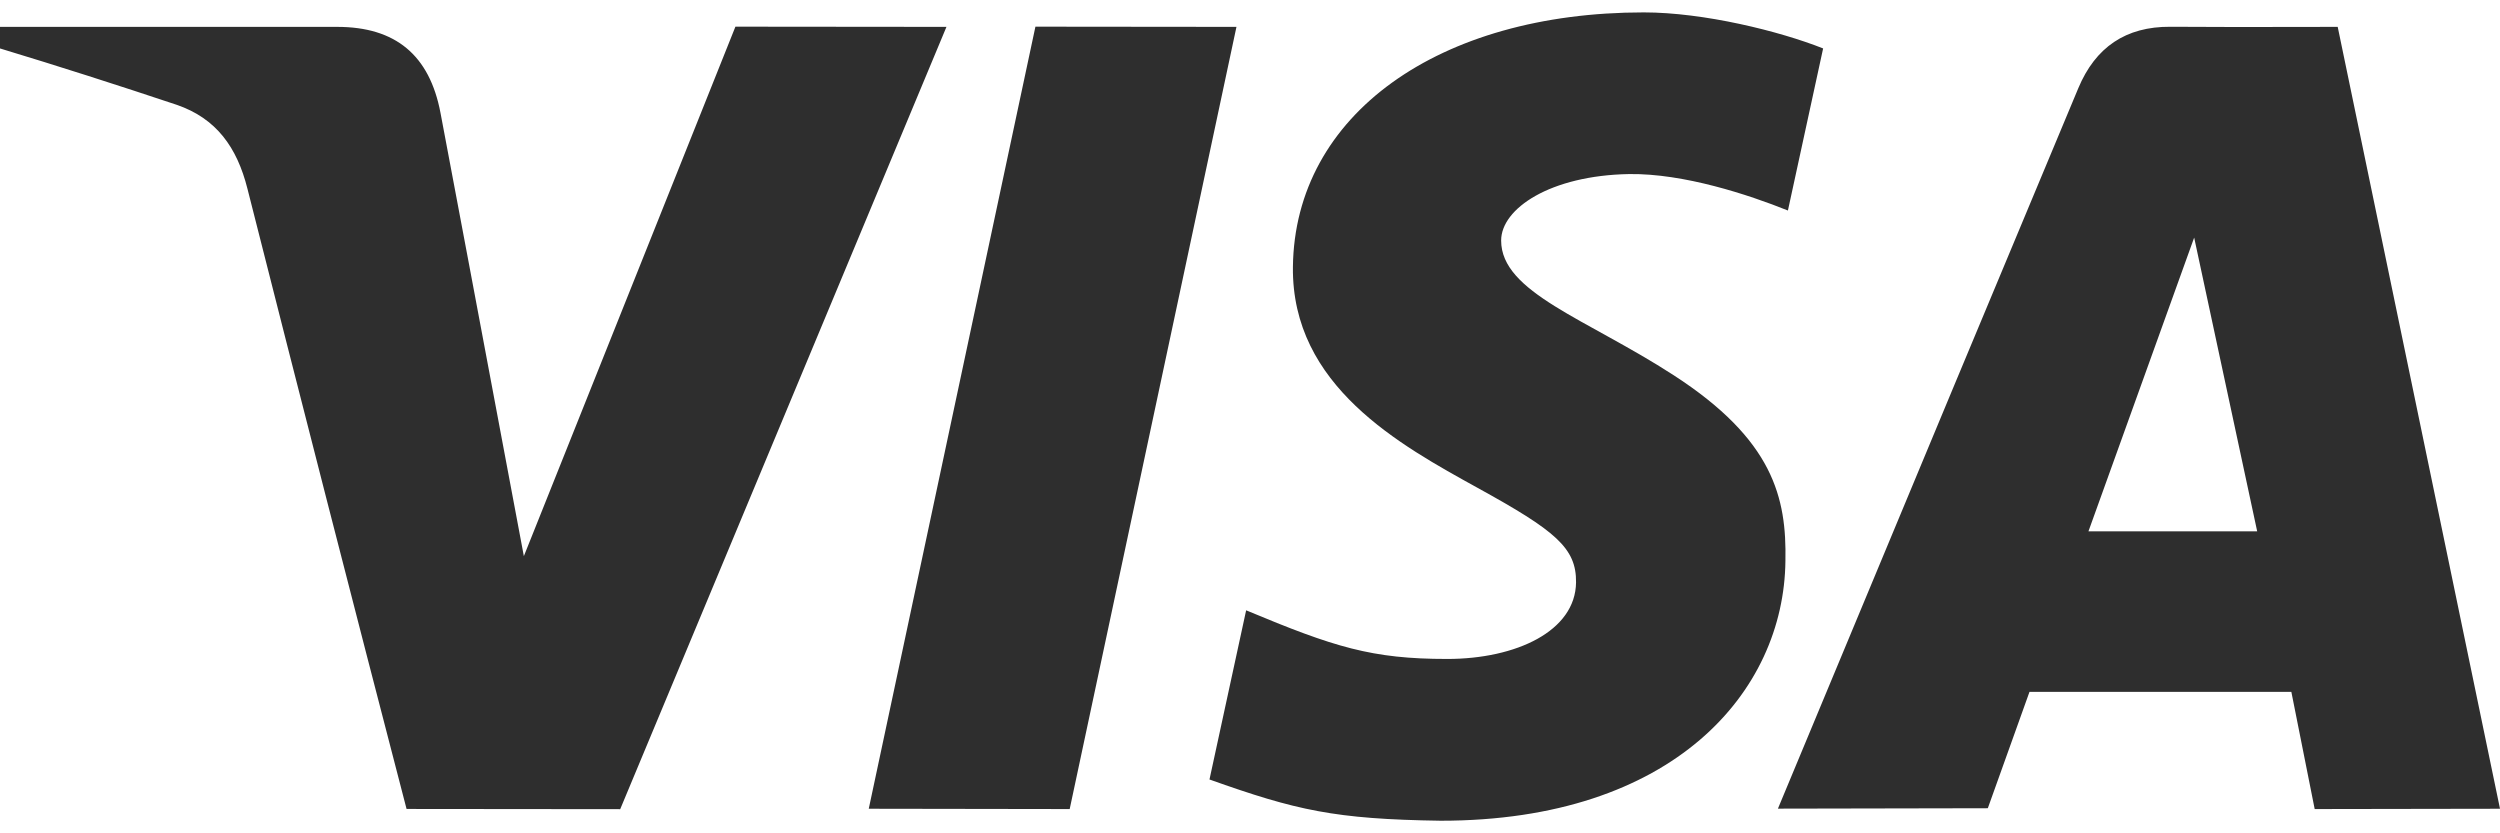 <svg xmlns="http://www.w3.org/2000/svg" width="24" height="8" viewBox="0 0 24 8"
                                        fill="none">
                                        <path
                                            d="M22.221 7.767L21.997 6.642H19.483L19.083 7.759L17.068 7.763C18.363 4.65 19.325 2.345 19.952 0.846C20.116 0.454 20.407 0.254 20.836 0.257C21.164 0.26 21.699 0.26 22.442 0.258L24 7.764L22.221 7.767ZM20.049 5.101H21.669L21.064 2.281L20.049 5.101ZM7.06 0.256L9.086 0.258L5.954 7.768L3.903 7.766C3.387 5.782 2.878 3.797 2.375 1.81C2.275 1.414 2.077 1.137 1.696 1.006C1.133 0.818 0.568 0.637 0 0.465L0 0.258H3.237C3.797 0.258 4.124 0.529 4.229 1.085C4.335 1.642 4.601 3.061 5.029 5.339L7.06 0.256ZM11.87 0.258L10.269 7.767L8.34 7.764L9.94 0.256L11.87 0.258ZM15.78 0.119C16.357 0.119 17.084 0.299 17.502 0.465L17.164 2.021C16.786 1.869 16.164 1.664 15.641 1.671C14.881 1.684 14.411 2.003 14.411 2.309C14.411 2.807 15.227 3.058 16.067 3.602C17.025 4.222 17.152 4.779 17.14 5.385C17.127 6.64 16.067 7.879 13.831 7.879C12.811 7.864 12.443 7.779 11.611 7.483L11.963 5.859C12.81 6.213 13.169 6.326 13.893 6.326C14.556 6.326 15.125 6.058 15.13 5.591C15.134 5.259 14.93 5.094 14.186 4.684C13.442 4.273 12.398 3.705 12.412 2.562C12.429 1.1 13.814 0.119 15.78 0.119Z"
                                            fill="#2E2E2E" />
                                    </svg>